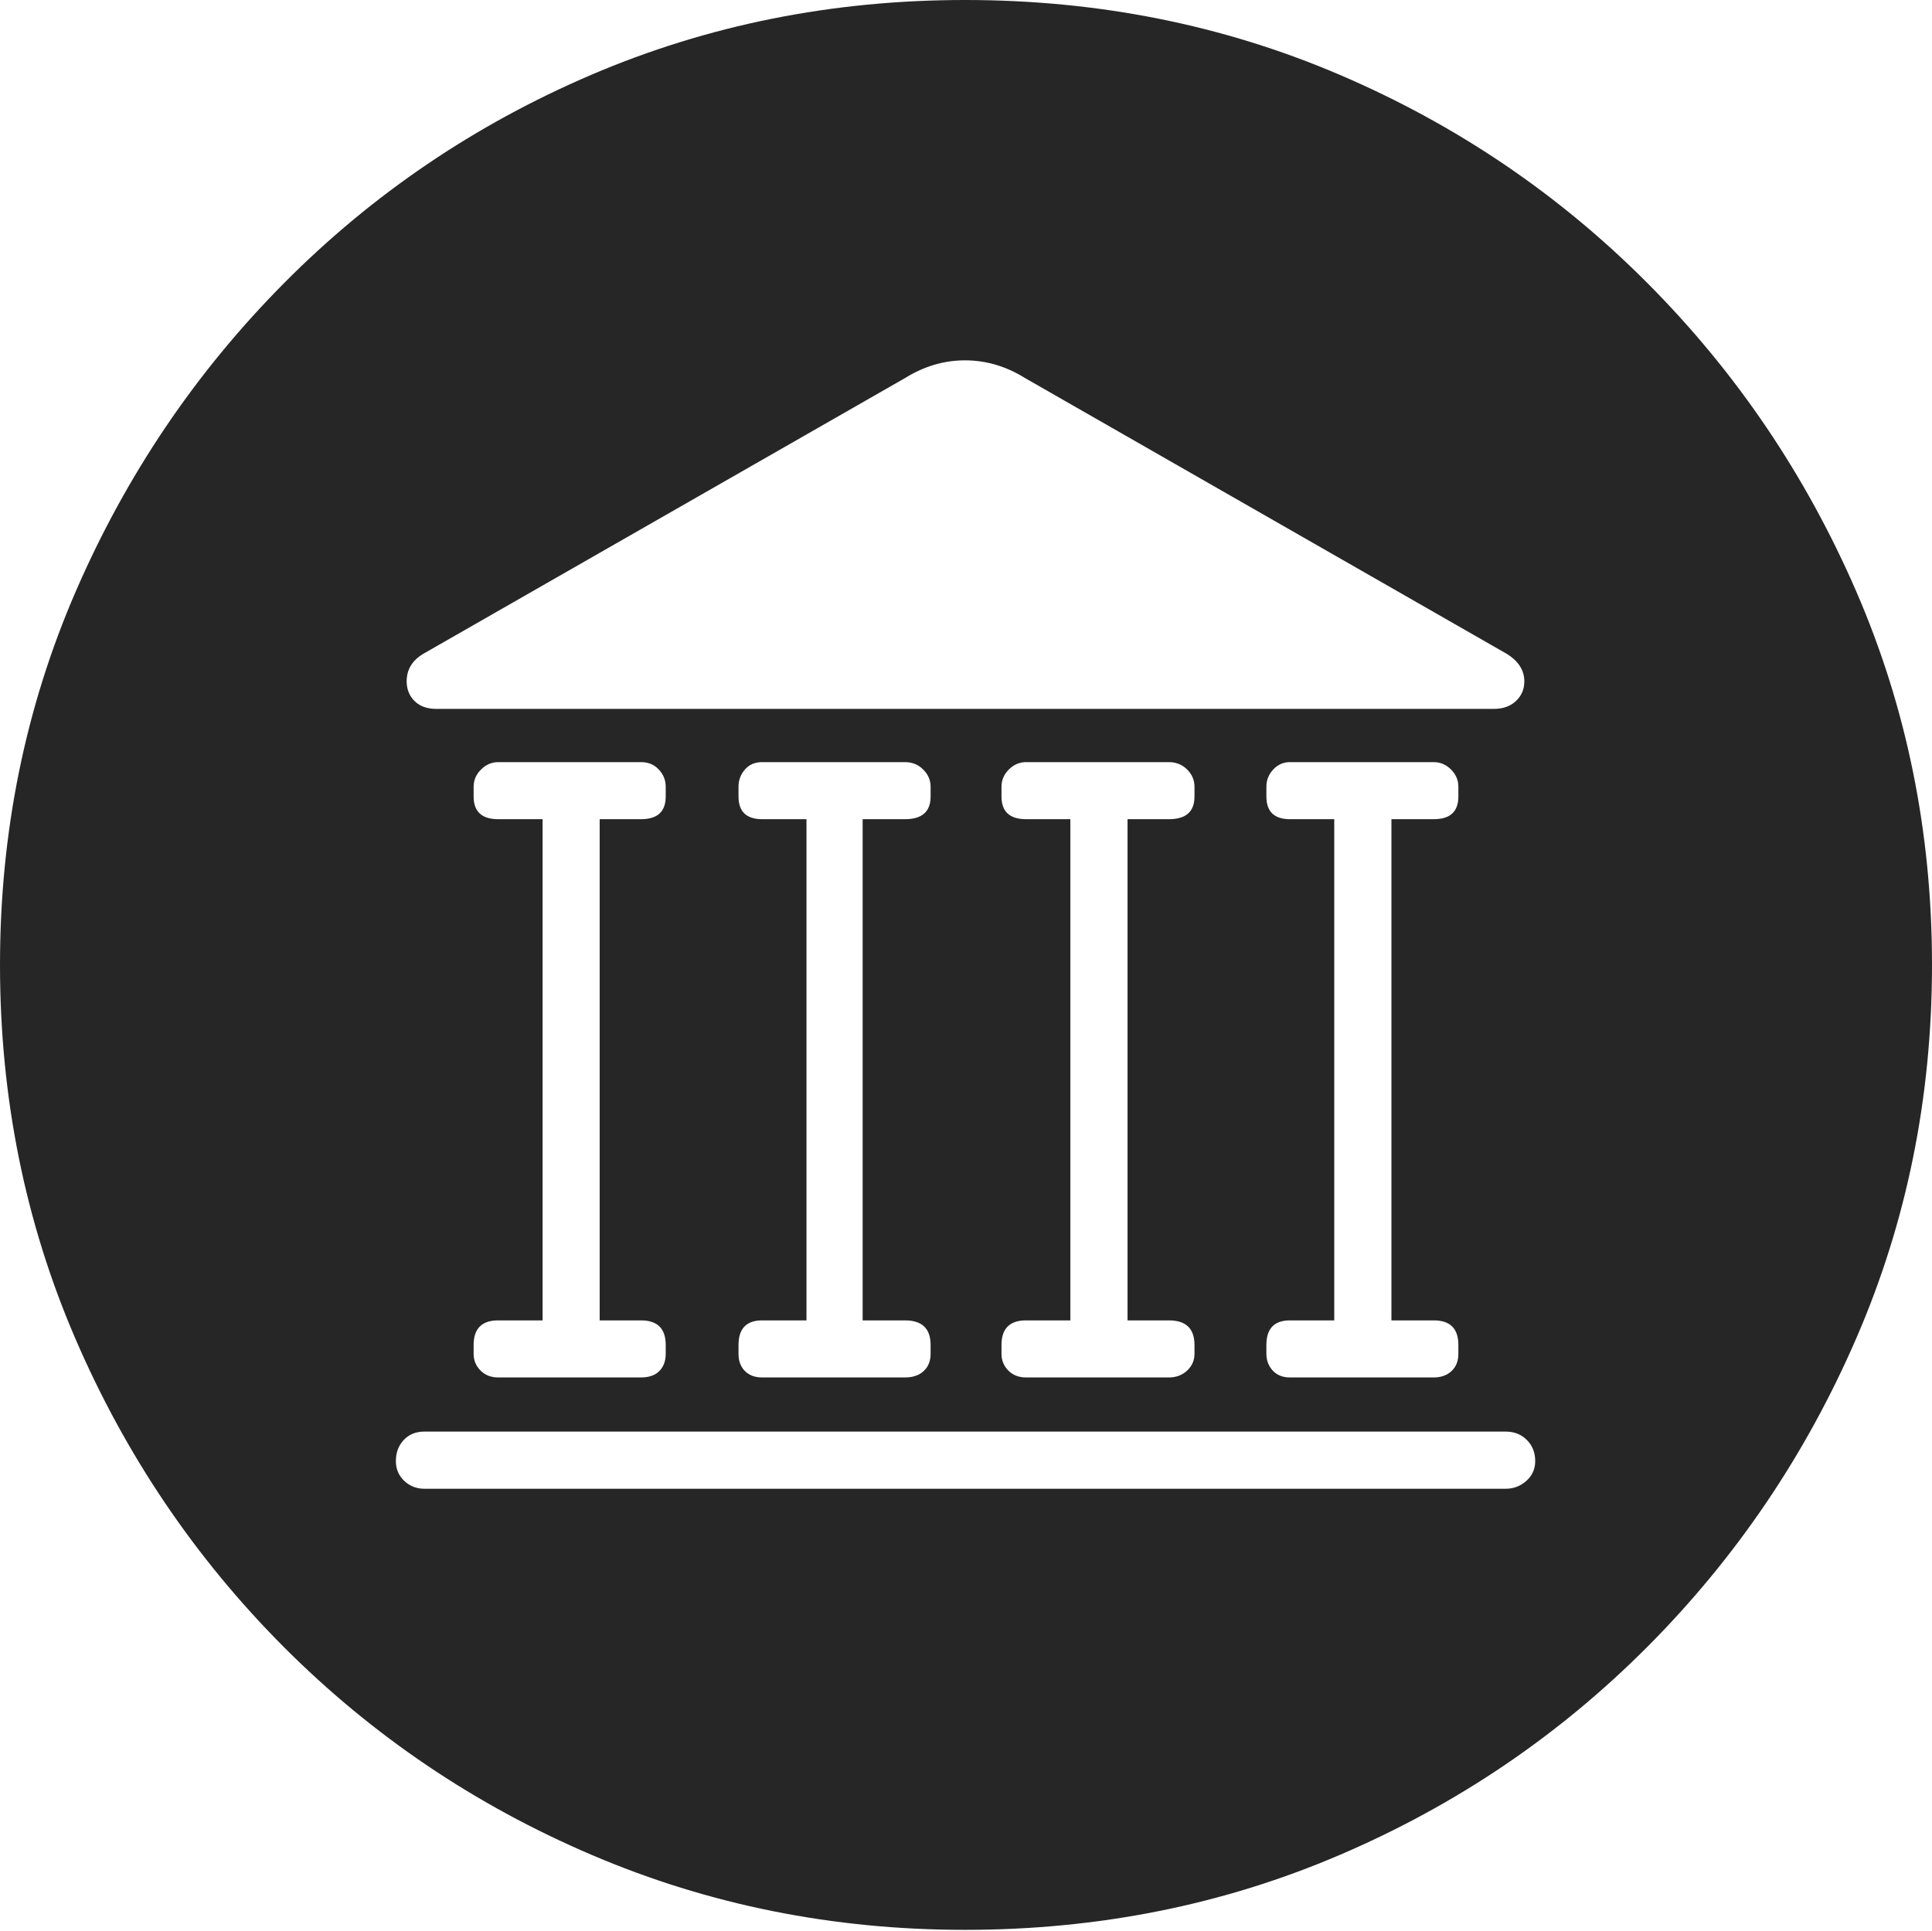 <?xml version="1.0" encoding="UTF-8"?>
<!--Generator: Apple Native CoreSVG 175-->
<!DOCTYPE svg
PUBLIC "-//W3C//DTD SVG 1.1//EN"
       "http://www.w3.org/Graphics/SVG/1.1/DTD/svg11.dtd">
<svg version="1.1" xmlns="http://www.w3.org/2000/svg" xmlns:xlink="http://www.w3.org/1999/xlink" width="19.16" height="19.15">
 <g>
  <rect height="19.15" opacity="0" width="19.16" x="0" y="0"/>
  <path d="M9.57 19.141Q11.553 19.141 13.286 18.398Q15.02 17.656 16.338 16.333Q17.656 15.01 18.408 13.276Q19.16 11.543 19.16 9.57Q19.16 7.598 18.408 5.864Q17.656 4.131 16.338 2.808Q15.02 1.484 13.286 0.742Q11.553 0 9.57 0Q7.598 0 5.864 0.742Q4.131 1.484 2.817 2.808Q1.504 4.131 0.752 5.864Q0 7.598 0 9.57Q0 11.543 0.747 13.276Q1.494 15.01 2.812 16.333Q4.131 17.656 5.869 18.398Q7.607 19.141 9.57 19.141ZM4.033 6.758Q4.033 6.582 4.199 6.484L8.975 3.75Q9.258 3.574 9.57 3.574Q9.883 3.574 10.166 3.75L14.941 6.484Q15.117 6.592 15.117 6.758Q15.117 6.875 15.034 6.953Q14.951 7.031 14.815 7.031L4.326 7.031Q4.189 7.031 4.111 6.953Q4.033 6.875 4.033 6.758ZM4.697 13.428L4.697 13.34Q4.697 13.096 4.941 13.096L5.381 13.096L5.381 8.125L4.941 8.125Q4.697 8.125 4.697 7.9L4.697 7.803Q4.697 7.705 4.771 7.632Q4.844 7.559 4.941 7.559L6.357 7.559Q6.465 7.559 6.533 7.632Q6.602 7.705 6.602 7.803L6.602 7.9Q6.602 8.125 6.357 8.125L5.947 8.125L5.947 13.096L6.357 13.096Q6.602 13.096 6.602 13.34L6.602 13.428Q6.602 13.535 6.538 13.599Q6.475 13.662 6.357 13.662L4.941 13.662Q4.834 13.662 4.766 13.594Q4.697 13.525 4.697 13.428ZM7.324 13.428L7.324 13.34Q7.324 13.096 7.559 13.096L7.998 13.096L7.998 8.125L7.559 8.125Q7.324 8.125 7.324 7.9L7.324 7.803Q7.324 7.705 7.388 7.632Q7.451 7.559 7.559 7.559L8.975 7.559Q9.082 7.559 9.155 7.632Q9.229 7.705 9.229 7.803L9.229 7.9Q9.229 8.125 8.975 8.125L8.555 8.125L8.555 13.096L8.975 13.096Q9.229 13.096 9.229 13.34L9.229 13.428Q9.229 13.535 9.16 13.599Q9.092 13.662 8.975 13.662L7.559 13.662Q7.451 13.662 7.388 13.599Q7.324 13.535 7.324 13.428ZM9.932 13.428L9.932 13.34Q9.932 13.096 10.176 13.096L10.615 13.096L10.615 8.125L10.176 8.125Q9.932 8.125 9.932 7.9L9.932 7.803Q9.932 7.705 10.005 7.632Q10.078 7.559 10.176 7.559L11.592 7.559Q11.699 7.559 11.773 7.632Q11.846 7.705 11.846 7.803L11.846 7.9Q11.846 8.125 11.592 8.125L11.182 8.125L11.182 13.096L11.592 13.096Q11.846 13.096 11.846 13.34L11.846 13.428Q11.846 13.525 11.773 13.594Q11.699 13.662 11.592 13.662L10.176 13.662Q10.068 13.662 10 13.594Q9.932 13.525 9.932 13.428ZM12.559 13.428L12.559 13.34Q12.559 13.096 12.793 13.096L13.232 13.096L13.232 8.125L12.793 8.125Q12.559 8.125 12.559 7.9L12.559 7.803Q12.559 7.705 12.627 7.632Q12.695 7.559 12.793 7.559L14.219 7.559Q14.316 7.559 14.39 7.632Q14.463 7.705 14.463 7.803L14.463 7.9Q14.463 8.125 14.219 8.125L13.799 8.125L13.799 13.096L14.219 13.096Q14.463 13.096 14.463 13.34L14.463 13.428Q14.463 13.535 14.395 13.599Q14.326 13.662 14.219 13.662L12.793 13.662Q12.685 13.662 12.622 13.594Q12.559 13.525 12.559 13.428ZM3.926 14.492Q3.926 14.365 4.004 14.282Q4.082 14.199 4.209 14.199L14.932 14.199Q15.059 14.199 15.142 14.282Q15.225 14.365 15.225 14.492Q15.225 14.609 15.137 14.688Q15.049 14.766 14.932 14.766L4.209 14.766Q4.092 14.766 4.009 14.688Q3.926 14.609 3.926 14.492Z" fill="rgba(0,0,0,0.85)"/>
 </g>
</svg>
